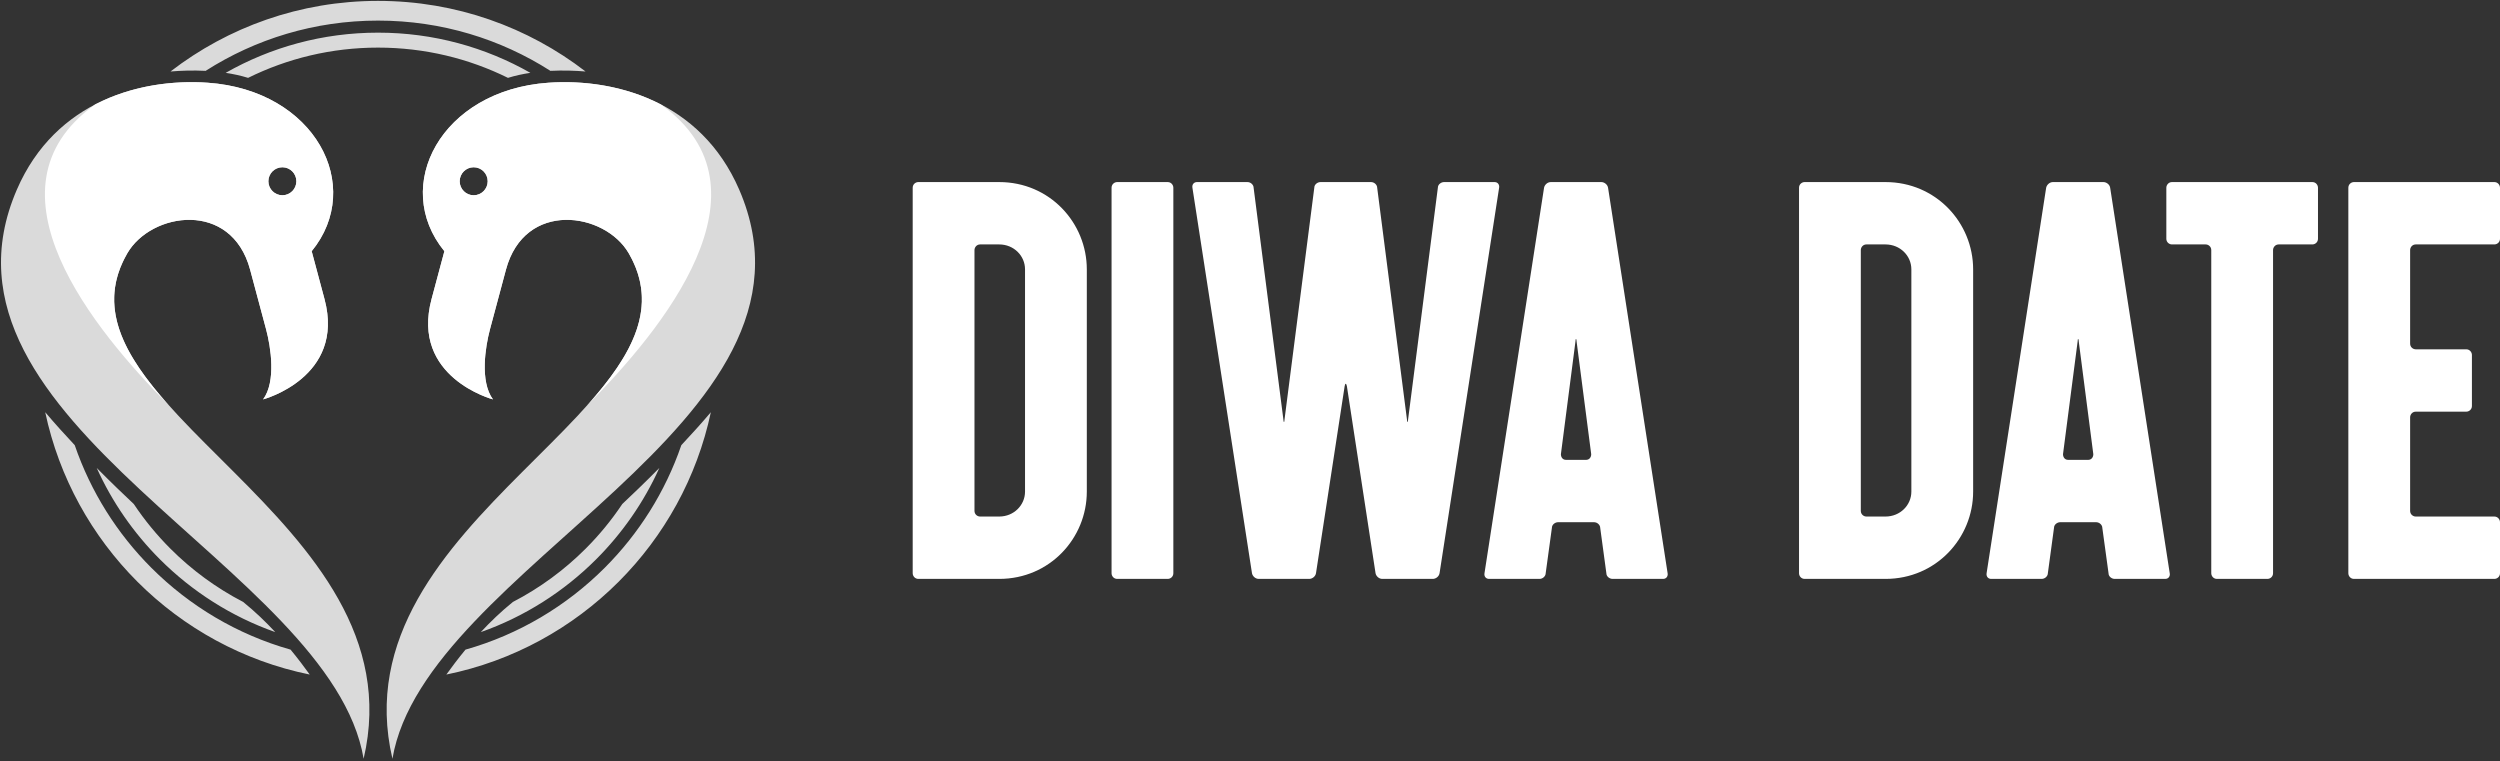 <svg width="1071" height="326" viewBox="0 0 1071 326" fill="none" xmlns="http://www.w3.org/2000/svg">
<rect x="0" y="0" width="1071" height="326" fill="#333333" stroke="none"/>
<path fill-rule="evenodd" clip-rule="evenodd" d="M211.187 171.103C211.187 171.103 175.875 161.71 184.875 128.137L190.372 107.621C167.533 79.728 188.873 38.651 234.936 35.439C262.672 33.506 300.038 42.781 316.673 81.235C360.042 181.478 182.109 242.433 168.121 325.051C143.833 221.417 306.802 173.369 269.376 108.548C259.15 90.837 224.762 85.637 216.749 115.543C208.737 145.449 211.91 133.598 209.908 141.077C207.906 148.556 205.525 163.443 211.187 171.103ZM161.951 0.38C195.417 0.38 226.252 11.665 250.859 30.63C246.537 30.272 241.329 30.066 235.799 30.352C214.473 16.722 189.131 8.822 161.948 8.822C134.762 8.822 109.421 16.722 88.097 30.352C82.57 30.066 77.362 30.272 73.037 30.63C97.644 11.665 128.479 0.38 161.951 0.38ZM304.531 176.592C298.572 204.628 284.557 229.686 265.023 249.222C245.212 269.031 219.725 283.167 191.213 288.977C193.432 285.903 196.173 282.235 199.413 278.303C222.274 271.833 242.712 259.591 259.051 243.253C273.679 228.624 285.022 210.707 291.879 190.711C296.117 186.196 300.417 181.434 304.531 176.592ZM132.686 288.977C104.171 283.167 78.687 269.031 58.876 249.222C39.339 229.686 25.324 204.628 19.368 176.592C23.482 181.434 27.782 186.196 32.017 190.711C38.874 210.707 50.217 228.624 64.845 243.253C81.184 259.591 101.622 271.836 124.486 278.303C127.725 282.235 130.469 285.903 132.686 288.977ZM161.951 13.989C185.686 13.989 207.959 20.25 227.212 31.204C223.989 31.691 220.756 32.39 217.616 33.355C200.834 25.056 181.936 20.395 161.951 20.395C141.963 20.395 123.067 25.059 106.286 33.355C103.143 32.39 99.912 31.694 96.687 31.204C115.94 20.25 138.213 13.989 161.951 13.989ZM282.459 200.478C275.84 215.137 266.623 228.377 255.399 239.604C241.596 253.405 224.757 264.167 205.968 270.802C210.024 266.441 214.618 262.006 219.722 257.878C231.265 251.898 241.763 244.185 250.868 235.075C256.711 229.235 261.979 222.82 266.585 215.923C270.63 212.129 276.236 206.767 282.459 200.478ZM117.928 270.799C99.139 264.164 82.3 253.402 68.5 239.601C57.273 228.374 48.056 215.137 41.437 200.476C47.665 206.764 53.272 212.126 57.311 215.918C61.917 222.814 67.185 229.229 73.026 235.07C82.133 244.179 92.631 251.892 104.174 257.873C109.278 262.003 113.872 266.438 117.928 270.799ZM112.709 171.103C112.709 171.103 148.018 161.71 139.021 128.137L133.527 107.618C156.363 79.726 135.023 38.648 88.963 35.436C61.227 33.503 23.861 42.778 7.225 81.232C-36.143 181.475 141.79 242.431 155.778 325.048C180.069 221.415 17.097 173.366 54.52 108.545C64.746 90.834 99.134 85.635 107.149 115.54C115.162 145.446 111.986 133.595 113.991 141.074C115.995 148.553 118.374 163.443 112.709 171.103ZM120.972 71.658C124.283 71.658 126.966 74.342 126.966 77.655C126.966 80.966 124.283 83.649 120.972 83.649C117.661 83.649 114.975 80.966 114.975 77.655C114.975 74.342 117.661 71.658 120.972 71.658ZM202.927 71.658C199.616 71.658 196.932 74.342 196.932 77.655C196.932 80.966 199.616 83.649 202.927 83.649C206.237 83.649 208.924 80.966 208.924 77.655C208.921 74.342 206.237 71.658 202.927 71.658Z" fill="#DADADA"/>
<path fill-rule="evenodd" clip-rule="evenodd" d="M211.187 171.103C211.187 171.103 175.875 161.71 184.875 128.136L190.371 107.621C167.533 79.728 188.873 38.65 234.936 35.439C249.773 34.405 267.368 36.583 283.069 44.716C283.182 44.796 283.297 44.867 283.41 44.95C333.499 81.023 283.443 141.53 251.516 173.68C270.965 151.952 282.5 131.279 269.373 108.545C259.147 90.834 224.759 85.635 216.747 115.54C208.734 145.446 211.907 133.595 209.905 141.074C207.904 148.553 205.525 163.443 211.187 171.103ZM40.827 44.713C40.714 44.793 40.598 44.865 40.486 44.947C-9.603 81.02 40.453 141.527 72.379 173.677C52.931 151.949 41.396 131.277 54.52 108.542C64.746 90.831 99.134 85.632 107.149 115.537C115.162 145.443 111.986 133.592 113.99 141.071C115.995 148.55 118.371 163.44 112.709 171.1C112.709 171.1 148.018 161.707 139.021 128.134L133.527 107.618C156.363 79.725 135.023 38.648 88.963 35.436C74.123 34.402 56.53 36.58 40.827 44.713ZM120.972 71.658C124.283 71.658 126.966 74.341 126.966 77.655C126.966 80.966 124.283 83.649 120.972 83.649C117.661 83.649 114.975 80.966 114.975 77.655C114.975 74.341 117.661 71.658 120.972 71.658ZM202.927 71.658C199.616 71.658 196.932 74.341 196.932 77.655C196.932 80.966 199.616 83.649 202.927 83.649C206.237 83.649 208.924 80.966 208.924 77.655C208.921 74.341 206.237 71.658 202.927 71.658Z" fill="white"/>
<path d="M393.406 248H428.071C449.727 248 465.591 230.52 465.591 210.611V115.389C465.591 95.481 449.727 78 428.071 78H393.406C392.203 78 391 78.961 391 80.429V245.572C391 246.786 391.977 248 393.406 248ZM417.468 218.858V107.142C417.468 105.928 418.446 104.714 419.875 104.714H428.071C434.311 104.714 439.124 109.572 439.124 115.389V210.611C439.124 216.428 434.311 221.286 428.071 221.286H419.875C418.67 221.286 417.468 220.325 417.468 218.858ZM476.194 80.429V245.572C476.194 246.786 477.147 248 478.6 248H500.256C501.459 248 502.662 247.039 502.662 245.572V80.429C502.662 79.214 501.685 78 500.256 78H478.6C477.397 78 476.194 78.961 476.194 80.429ZM510.833 80.429L536.349 245.572C536.575 246.786 537.778 248 539.231 248H560.887C562.09 248 563.519 247.039 563.769 245.572L576.051 165.429C576.277 163.962 576.753 164.215 577.004 165.429L589.285 245.572C589.51 246.786 590.713 248 592.168 248H613.823C615.027 248 616.455 247.039 616.706 245.572L642.221 80.429C642.447 79.214 641.72 78 640.292 78H618.636C617.433 78 615.979 78.961 615.979 80.429L603.221 179.748C603.221 181.215 602.745 180.962 602.745 179.748L589.987 80.429C589.987 79.214 588.784 78 587.355 78H565.699C564.496 78 563.043 78.961 563.043 80.429L550.284 179.748C550.284 181.215 549.808 180.962 549.808 179.748L537.051 80.429C537.051 79.214 535.847 78 534.419 78H512.764C511.56 78 510.582 78.961 510.833 80.429ZM637.886 248H659.541C660.969 248 662.173 246.786 662.173 245.572L664.83 226.144C664.83 224.676 666.283 223.714 667.486 223.714H682.876C684.33 223.714 685.533 224.928 685.533 226.144L688.165 245.572C688.165 247.039 689.618 248 690.821 248H712.477C713.906 248 714.632 246.786 714.407 245.572L688.891 80.429C688.641 78.961 687.212 78 686.009 78H664.353C662.9 78 661.697 79.214 661.471 80.429L635.955 245.572C635.704 247.039 636.682 248 637.886 248ZM668.69 194.572L674.93 146.254C674.93 144.786 675.407 145.038 675.407 146.254L681.673 194.572C681.673 196.039 680.72 197 679.518 197H670.845C669.391 197 668.69 195.786 668.69 194.572ZM773.108 248H807.747C829.403 248 845.294 230.52 845.294 210.611V115.389C845.294 95.481 829.403 78 807.747 78H773.108C771.906 78 770.703 78.961 770.703 80.429V245.572C770.703 246.786 771.655 248 773.108 248ZM797.17 218.858V107.142C797.17 105.928 798.123 104.714 799.576 104.714H807.747C814.013 104.714 818.826 109.572 818.826 115.389V210.611C818.826 216.428 814.013 221.286 807.747 221.286H799.576C798.373 221.286 797.17 220.325 797.17 218.858ZM852.989 248H874.645C876.098 248 877.301 246.786 877.301 245.572L879.933 226.144C879.933 224.676 881.387 223.714 882.59 223.714H897.98C899.433 223.714 900.636 224.928 900.636 226.144L903.294 245.572C903.294 247.039 904.723 248 905.925 248H927.581C929.035 248 929.762 246.786 929.511 245.572L903.995 80.429C903.77 78.961 902.315 78 901.113 78H879.457C878.028 78 876.825 79.214 876.574 80.429L851.059 245.572C850.834 247.039 851.786 248 852.989 248ZM883.793 194.572L890.059 146.254C890.059 144.786 890.536 145.038 890.536 146.254L896.777 194.572C896.777 196.039 895.823 197 894.621 197H885.948C884.52 197 883.793 195.786 883.793 194.572ZM990.619 78H930.463C929.035 78 928.058 79.214 928.058 80.429V102.286C928.058 103.753 929.261 104.714 930.463 104.714H944.901C946.104 104.714 947.307 105.675 947.307 107.142V245.572C947.307 246.786 948.284 248 949.712 248H971.368C972.571 248 973.774 247.039 973.774 245.572V107.142C973.774 105.928 974.753 104.714 976.181 104.714H990.619C991.822 104.714 993.024 103.753 993.024 102.286V80.429C993.024 79.214 992.072 78 990.619 78ZM1006.03 80.429V245.572C1006.03 246.786 1006.99 248 1008.44 248H1068.59C1069.8 248 1071 247.039 1071 245.572V223.714C1071 222.5 1070.02 221.286 1068.59 221.286H1034.91C1033.7 221.286 1032.5 220.325 1032.5 218.858V178.787C1032.5 177.571 1033.45 176.357 1034.91 176.357H1056.56C1057.77 176.357 1058.97 175.396 1058.97 173.929V152.071C1058.97 150.857 1057.99 149.643 1056.56 149.643H1034.91C1033.7 149.643 1032.5 148.682 1032.5 147.215V107.142C1032.5 105.928 1033.45 104.714 1034.91 104.714H1068.59C1069.8 104.714 1071 103.753 1071 102.286V80.429C1071 79.214 1070.02 78 1068.59 78H1008.44C1007.24 78 1006.03 78.961 1006.03 80.429Z" fill="white"/>
</svg>

